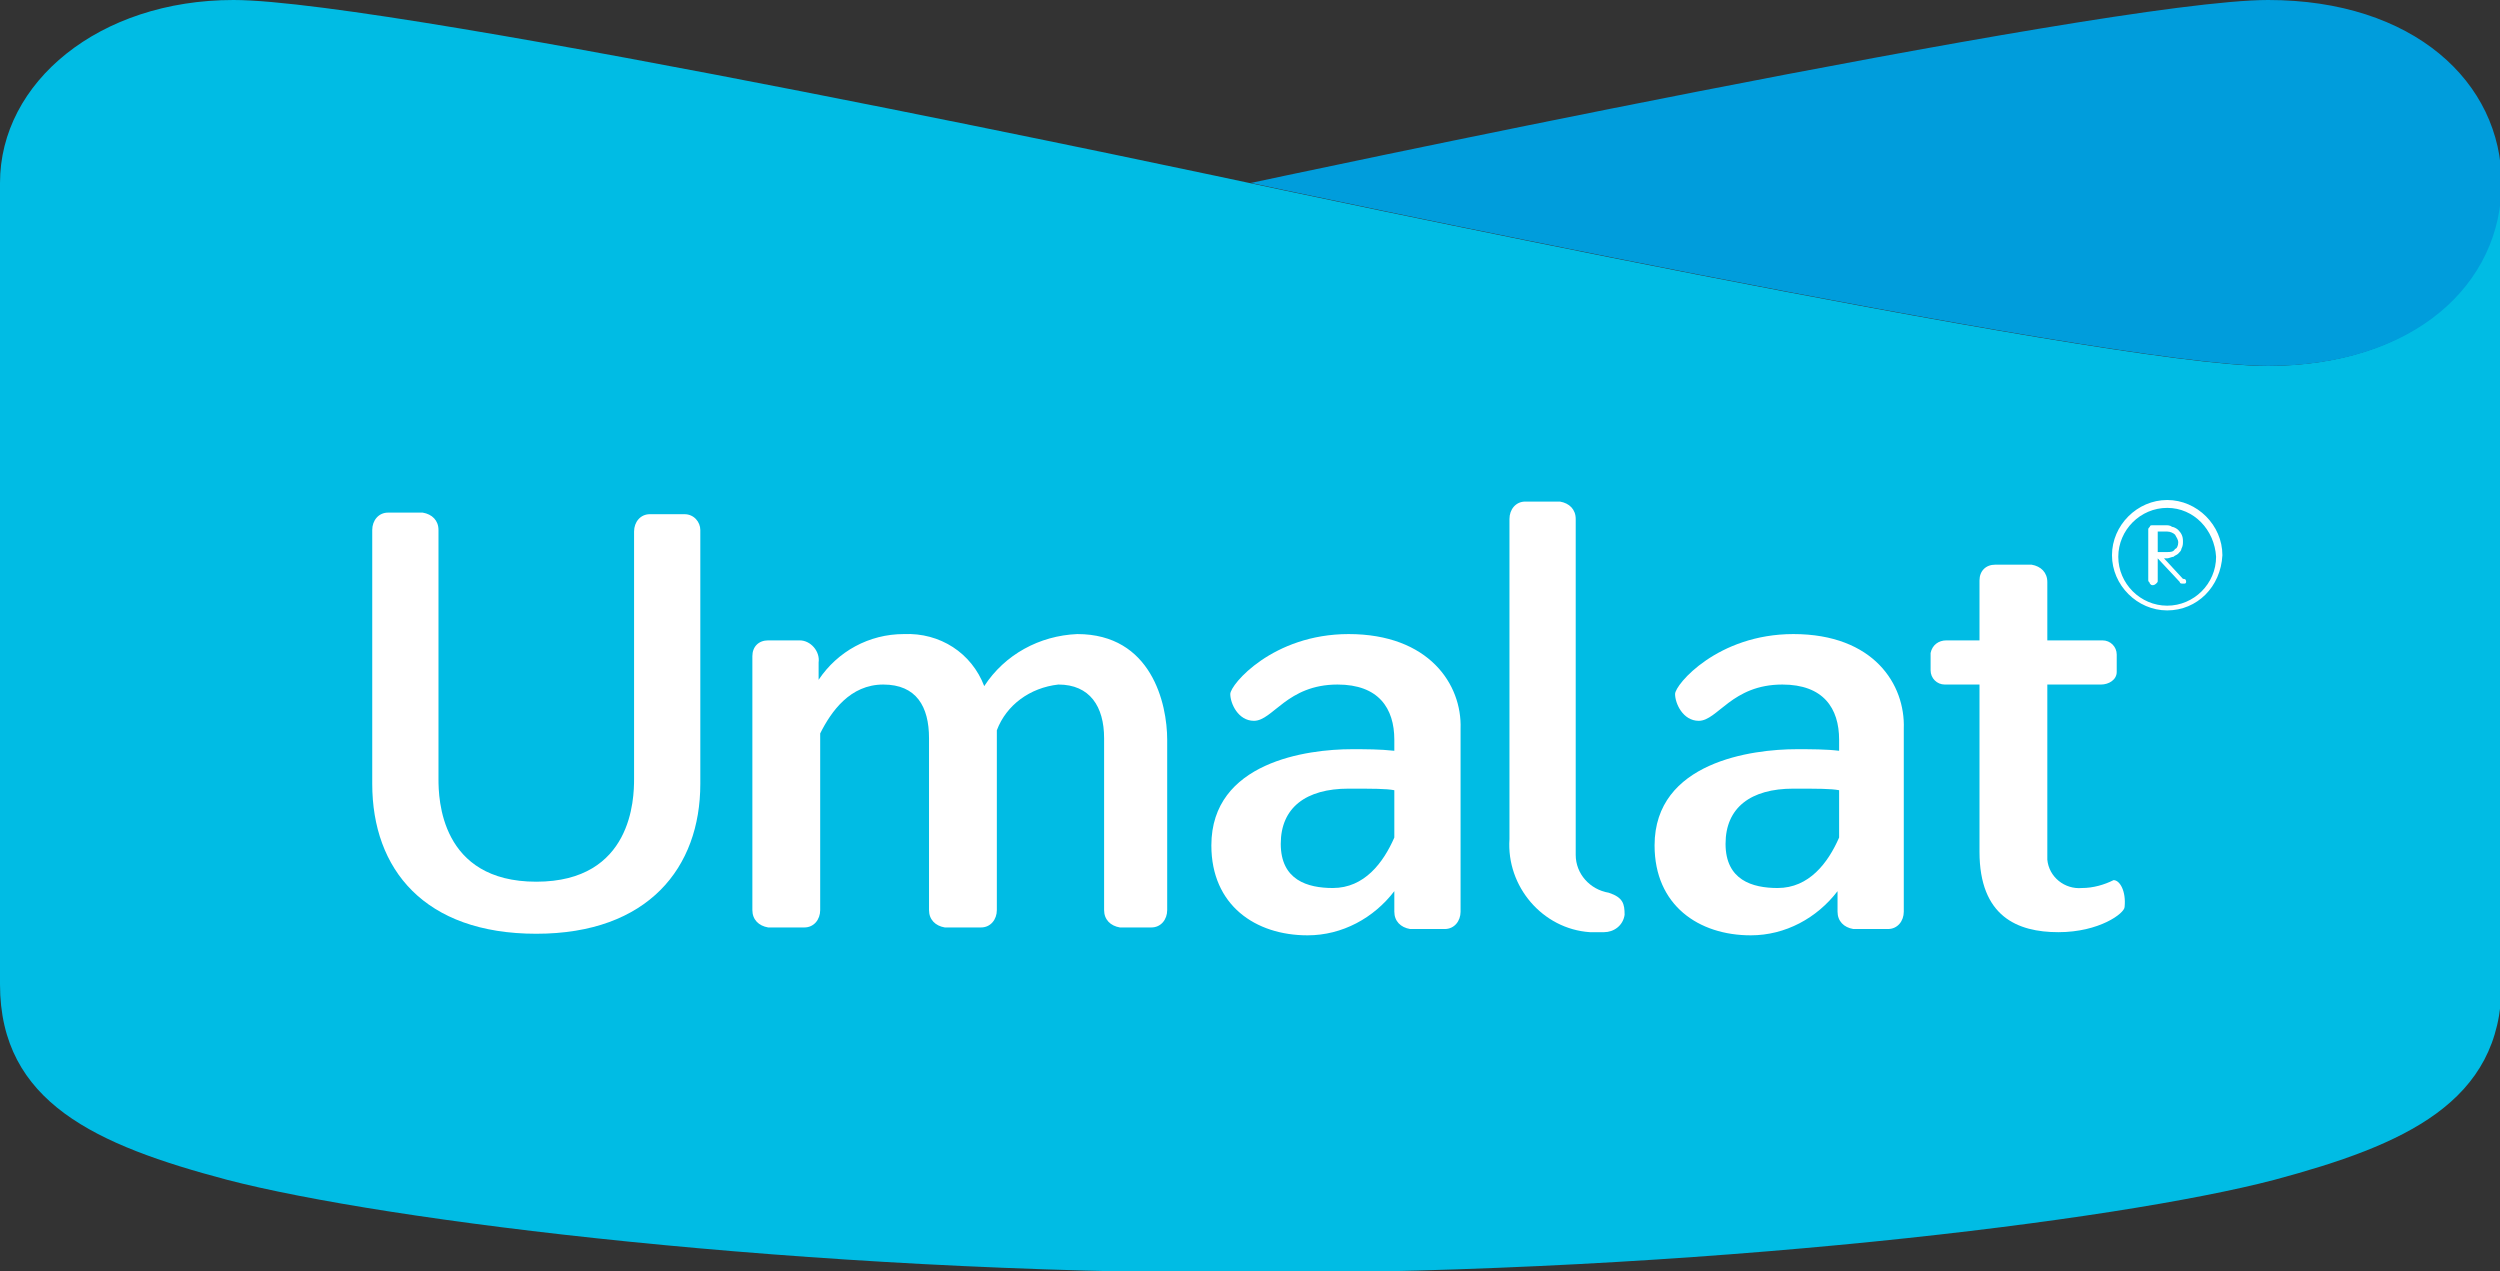 <?xml version="1.0" encoding="utf-8"?>
<!-- Generator: Adobe Illustrator 22.1.0, SVG Export Plug-In . SVG Version: 6.00 Build 0)  -->
<svg version="1.1" id="Layer_1" xmlns="http://www.w3.org/2000/svg" xmlns:xlink="http://www.w3.org/1999/xlink" x="0px" y="0px"
	 viewBox="0 0 158.5 80.6" style="enable-background:new 0 0 158.5 80.6;" xml:space="preserve">
<rect x="0" y="0" width="158.5" height="80.6" fill="#333333" stroke="none"/>
<style type="text/css">
	.st0{fill:#00BCE4;}
	.st1{fill:#009DDC;}
	.st2{fill:#FFFFFF;}
</style>
<g id="Layer_2_1_">
	<g id="Слой_1">
		<path class="st0" d="M158.5,11.6c0,6.4-5.5,11.6-14.8,11.6c-10.4,0-64.5-11.6-64.5-11.6S25.1,0,14.8,0C6.3,0,0,5.2,0,11.6v50.8
			c0,7.5,6.1,10.2,14.4,12.4c10,2.6,36.4,5.9,64.9,5.9s55-3.3,64.9-5.9c8.2-2.2,14.4-4.9,14.4-12.4V11.6z"/>
		<path class="st1" d="M79.3,11.6c0,0,54.1,11.6,64.5,11.6c9.3,0,14.8-5.2,14.8-11.6S153,0,143.8,0C133.4,0,79.3,11.6,79.3,11.6z"/>
		<path class="st2" d="M102,56.6c-1.2-0.2-2.1-1.2-2.1-2.4V32.9c0-0.6-0.4-1-1-1.1h-2.2c-0.6,0-1,0.5-1,1.1v20.3
			c-0.2,3,2.1,5.7,5.1,5.9c0.3,0,0.6,0,0.9,0c0.6,0,1.2-0.4,1.3-1.1C103,57.3,102.9,56.9,102,56.6z"/>
		<path class="st2" d="M134,55.8c-0.6,0.3-1.3,0.5-2,0.5c-1.1,0.1-2.1-0.7-2.2-1.8c0-0.2,0-0.4,0-0.5V43.4h3.4c0.5,0,1-0.3,1-0.8
			c0,0,0,0,0-0.1v-1c0-0.5-0.4-0.9-0.9-0.9c0,0,0,0-0.1,0h-3.4v-3.7c0-0.6-0.4-1-1-1.1h-2.3c-0.6,0-1,0.4-1,1c0,0,0,0,0,0.1v3.7
			h-2.1c-0.5,0-0.9,0.3-1,0.8c0,0,0,0,0,0.1v1c0,0.5,0.4,0.9,0.9,0.9c0,0,0,0,0.1,0h2.1V54c0,4.1,2.4,5.1,5,5.1s4.2-1.2,4.2-1.6
			C134.8,56.5,134.4,55.8,134,55.8z"/>
		<path class="st2" d="M43.4,32.6h-2.2c-0.6,0-1,0.5-1,1.1v15.7c0,1.2-0.1,6.5-6.2,6.5s-6.2-5.3-6.2-6.5V33.6c0-0.6-0.4-1-1-1.1
			h-2.2c-0.6,0-1,0.5-1,1.1v16.1c0,5.4,3.3,9.5,10.4,9.5s10.4-4.2,10.4-9.5V33.6C44.4,33.1,44,32.6,43.4,32.6z"/>
		<path class="st2" d="M68.3,40.2c-2.4,0.1-4.6,1.3-5.9,3.3c-0.8-2.1-2.8-3.4-5.1-3.3c-2.2,0-4.2,1.1-5.4,2.9V42
			c0.1-0.7-0.5-1.4-1.2-1.4c-0.1,0-0.2,0-0.2,0h-1.8c-0.6,0-1,0.4-1,1v16.1c0,0.6,0.4,1,1,1.1H51c0.6,0,1-0.5,1-1.1V46.5
			c0.7-1.4,1.9-3.1,4-3.1s2.9,1.4,2.9,3.4v10.9c0,0.6,0.4,1,1,1.1h2.3c0.6,0,1-0.5,1-1.1V46.9c0-0.2,0-0.4,0-0.6
			c0.6-1.6,2.1-2.7,3.9-2.9c2,0,2.9,1.4,2.9,3.4v10.9c0,0.6,0.4,1,1,1.1H73c0.6,0,1-0.5,1-1.1V46.9C74,44.6,73,40.2,68.3,40.2z"/>
		<path class="st2" d="M85.5,40.2c-4.8,0-7.5,3.2-7.5,3.8s0.5,1.7,1.5,1.7c1.2,0,2.1-2.3,5.3-2.3c2.6,0,3.6,1.5,3.6,3.5v0.7
			c-0.9-0.1-1.8-0.1-2.7-0.1c-2.8,0-8.9,0.8-8.9,6.1c0,3.8,2.8,5.7,6.1,5.7c2.2,0,4.2-1.1,5.5-2.8v1.3c0,0.6,0.4,1,1,1.1h2.2
			c0.6,0,1-0.5,1-1.1V46.2C92.7,43.4,90.6,40.2,85.5,40.2z M84.5,56.3c-1.6,0-3.3-0.5-3.3-2.8s1.6-3.5,4.3-3.5c1.5,0,2.4,0,2.9,0.1
			v3C87.7,54.7,86.5,56.3,84.5,56.3L84.5,56.3z"/>
		<path class="st2" d="M113.7,40.2c-4.8,0-7.5,3.2-7.5,3.8s0.5,1.7,1.5,1.7c1.2,0,2.1-2.3,5.3-2.3c2.6,0,3.6,1.5,3.6,3.5v0.7
			c-0.8-0.1-1.8-0.1-2.7-0.1c-2.8,0-9,0.8-9,6.1c0,3.8,2.8,5.7,6.1,5.7c2.2,0,4.2-1.1,5.5-2.8v1.3c0,0.6,0.4,1,1,1.1h2.2
			c0.6,0,1-0.5,1-1.1V46.2C120.8,43.4,118.8,40.2,113.7,40.2z M112.7,56.3c-1.6,0-3.3-0.5-3.3-2.8s1.6-3.5,4.3-3.5
			c1.5,0,2.4,0,2.9,0.1v3C115.9,54.7,114.7,56.3,112.7,56.3L112.7,56.3z"/>
		<path class="st2" d="M137.4,38.7c-1.9,0-3.5-1.6-3.5-3.5c0-1.9,1.6-3.5,3.5-3.5c1.9,0,3.5,1.6,3.5,3.5c0,0,0,0,0,0
			C140.8,37.2,139.3,38.7,137.4,38.7C137.4,38.7,137.4,38.7,137.4,38.7z M137.4,32.2c-1.7,0-3.1,1.4-3.1,3.1s1.4,3.1,3.1,3.1
			s3.1-1.4,3.1-3.1C140.4,33.6,139.1,32.2,137.4,32.2C137.4,32.2,137.4,32.2,137.4,32.2z"/>
		<path class="st2" d="M138.6,36.9c0,0,0,0.1-0.1,0.1c0,0-0.1,0-0.1,0c-0.1,0-0.2,0-0.2-0.1l-1.4-1.5v1.4c0,0.1,0,0.1-0.1,0.2
			c0,0-0.1,0.1-0.2,0.1c-0.1,0-0.1,0-0.2-0.1c0-0.1-0.1-0.1-0.1-0.2v-3.2c0-0.1,0-0.1,0.1-0.2c0-0.1,0.1-0.1,0.2-0.1h0.8
			c0.1,0,0.3,0,0.4,0.1c0.1,0,0.3,0.1,0.4,0.2c0.2,0.2,0.3,0.4,0.3,0.7c0,0.2,0,0.3-0.1,0.5c0,0.1-0.1,0.2-0.2,0.3
			c-0.1,0.1-0.2,0.1-0.3,0.2c-0.1,0-0.3,0.1-0.4,0.1h-0.2l1.2,1.3C138.6,36.7,138.6,36.8,138.6,36.9z M138.1,34.4
			c0-0.2-0.1-0.3-0.2-0.5c-0.1-0.1-0.3-0.2-0.5-0.2h-0.6v1.3h0.6c0.2,0,0.4,0,0.5-0.2C138,34.8,138.1,34.6,138.1,34.4L138.1,34.4z"
			/>
	</g>
</g>
</svg>
